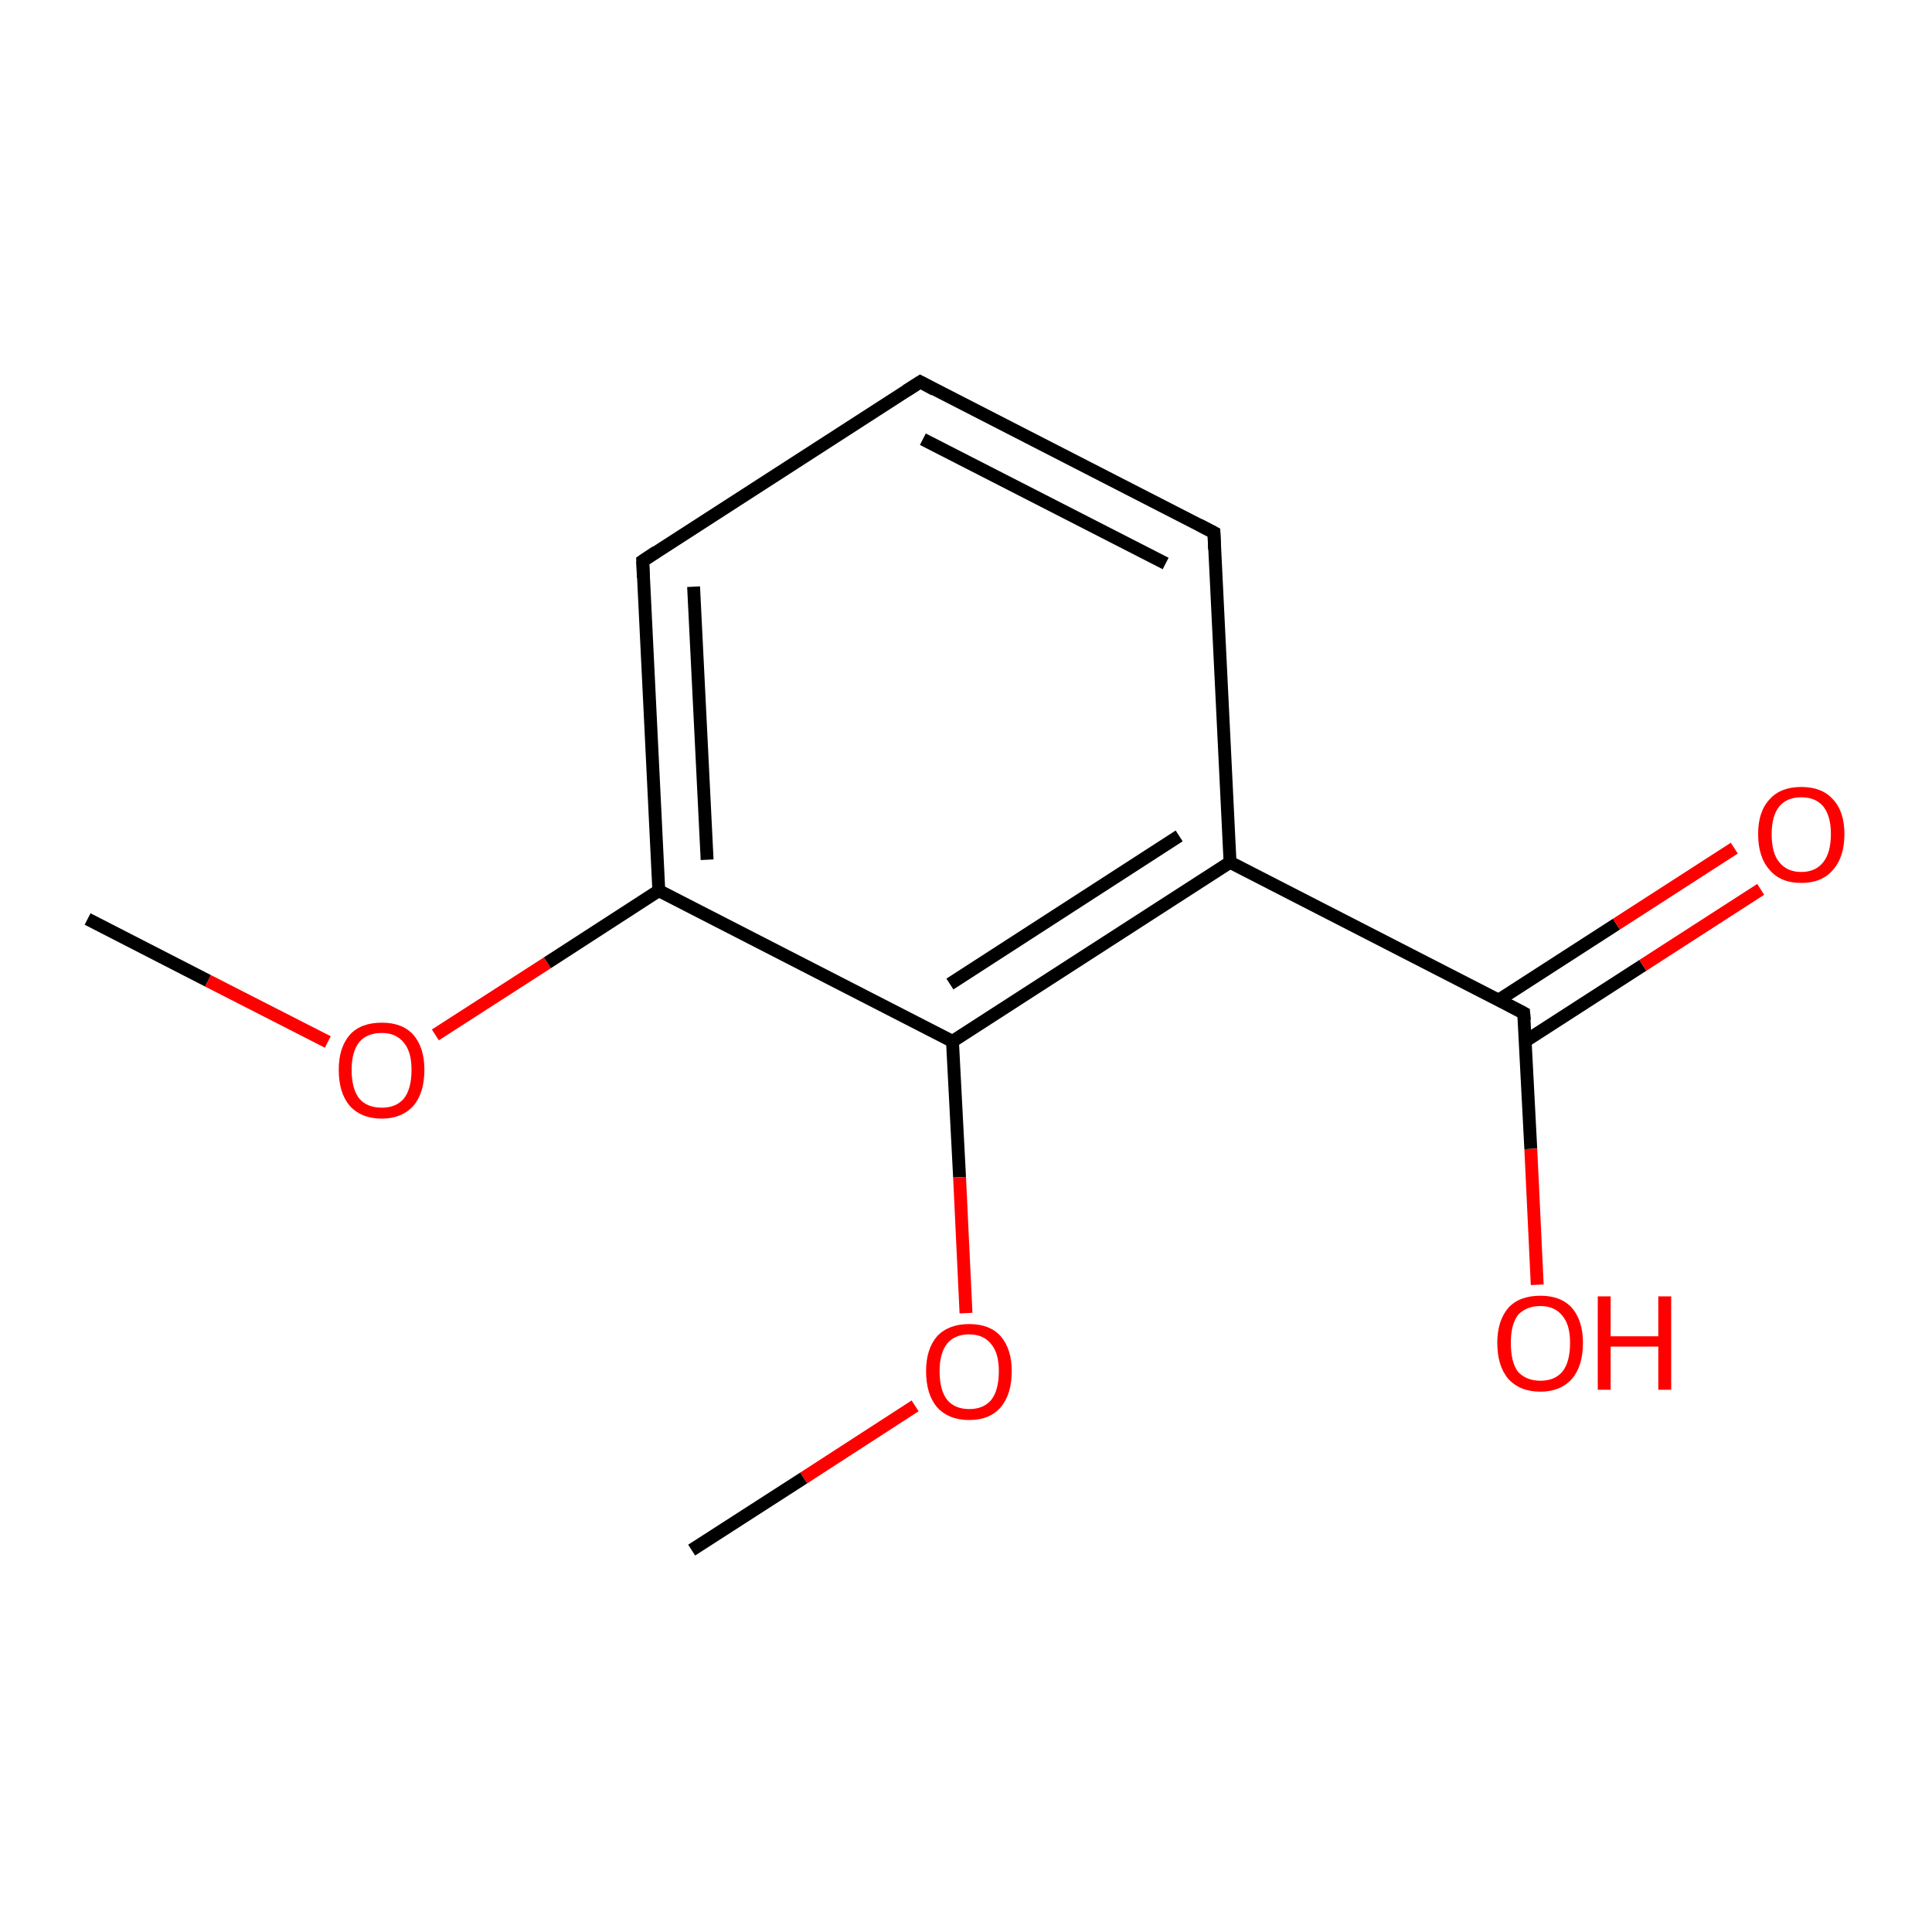 <?xml version='1.0' encoding='iso-8859-1'?>
<svg version='1.1' baseProfile='full'
              xmlns='http://www.w3.org/2000/svg'
                      xmlns:rdkit='http://www.rdkit.org/xml'
                      xmlns:xlink='http://www.w3.org/1999/xlink'
                  xml:space='preserve'
width='300px' height='300px' viewBox='0 0 300 300'>
<!-- END OF HEADER -->
<rect style='opacity:1.0;fill:#FFFFFF;stroke:none' width='300.0' height='300.0' x='0.0' y='0.0'> </rect>
<path class='bond-0 atom-0 atom-1' d='M 13.6,142.7 L 32.3,152.3' style='fill:none;fill-rule:evenodd;stroke:#000000;stroke-width:2.0px;stroke-linecap:butt;stroke-linejoin:miter;stroke-opacity:1' />
<path class='bond-0 atom-0 atom-1' d='M 32.3,152.3 L 50.9,161.8' style='fill:none;fill-rule:evenodd;stroke:#FF0000;stroke-width:2.0px;stroke-linecap:butt;stroke-linejoin:miter;stroke-opacity:1' />
<path class='bond-1 atom-1 atom-2' d='M 67.6,160.7 L 85.0,149.5' style='fill:none;fill-rule:evenodd;stroke:#FF0000;stroke-width:2.0px;stroke-linecap:butt;stroke-linejoin:miter;stroke-opacity:1' />
<path class='bond-1 atom-1 atom-2' d='M 85.0,149.5 L 102.3,138.3' style='fill:none;fill-rule:evenodd;stroke:#000000;stroke-width:2.0px;stroke-linecap:butt;stroke-linejoin:miter;stroke-opacity:1' />
<path class='bond-2 atom-2 atom-3' d='M 102.3,138.3 L 99.8,87.1' style='fill:none;fill-rule:evenodd;stroke:#000000;stroke-width:2.0px;stroke-linecap:butt;stroke-linejoin:miter;stroke-opacity:1' />
<path class='bond-2 atom-2 atom-3' d='M 109.8,133.5 L 107.7,91.1' style='fill:none;fill-rule:evenodd;stroke:#000000;stroke-width:2.0px;stroke-linecap:butt;stroke-linejoin:miter;stroke-opacity:1' />
<path class='bond-3 atom-3 atom-4' d='M 99.8,87.1 L 142.9,59.3' style='fill:none;fill-rule:evenodd;stroke:#000000;stroke-width:2.0px;stroke-linecap:butt;stroke-linejoin:miter;stroke-opacity:1' />
<path class='bond-4 atom-4 atom-5' d='M 142.9,59.3 L 188.5,82.7' style='fill:none;fill-rule:evenodd;stroke:#000000;stroke-width:2.0px;stroke-linecap:butt;stroke-linejoin:miter;stroke-opacity:1' />
<path class='bond-4 atom-4 atom-5' d='M 143.3,68.2 L 181.0,87.5' style='fill:none;fill-rule:evenodd;stroke:#000000;stroke-width:2.0px;stroke-linecap:butt;stroke-linejoin:miter;stroke-opacity:1' />
<path class='bond-5 atom-5 atom-6' d='M 188.5,82.7 L 191.0,133.9' style='fill:none;fill-rule:evenodd;stroke:#000000;stroke-width:2.0px;stroke-linecap:butt;stroke-linejoin:miter;stroke-opacity:1' />
<path class='bond-6 atom-6 atom-7' d='M 191.0,133.9 L 236.6,157.3' style='fill:none;fill-rule:evenodd;stroke:#000000;stroke-width:2.0px;stroke-linecap:butt;stroke-linejoin:miter;stroke-opacity:1' />
<path class='bond-7 atom-7 atom-8' d='M 236.6,157.3 L 237.7,178.4' style='fill:none;fill-rule:evenodd;stroke:#000000;stroke-width:2.0px;stroke-linecap:butt;stroke-linejoin:miter;stroke-opacity:1' />
<path class='bond-7 atom-7 atom-8' d='M 237.7,178.4 L 238.7,199.5' style='fill:none;fill-rule:evenodd;stroke:#FF0000;stroke-width:2.0px;stroke-linecap:butt;stroke-linejoin:miter;stroke-opacity:1' />
<path class='bond-8 atom-7 atom-9' d='M 236.8,161.7 L 255.1,149.9' style='fill:none;fill-rule:evenodd;stroke:#000000;stroke-width:2.0px;stroke-linecap:butt;stroke-linejoin:miter;stroke-opacity:1' />
<path class='bond-8 atom-7 atom-9' d='M 255.1,149.9 L 273.4,138.1' style='fill:none;fill-rule:evenodd;stroke:#FF0000;stroke-width:2.0px;stroke-linecap:butt;stroke-linejoin:miter;stroke-opacity:1' />
<path class='bond-8 atom-7 atom-9' d='M 232.7,155.3 L 251.0,143.5' style='fill:none;fill-rule:evenodd;stroke:#000000;stroke-width:2.0px;stroke-linecap:butt;stroke-linejoin:miter;stroke-opacity:1' />
<path class='bond-8 atom-7 atom-9' d='M 251.0,143.5 L 269.3,131.7' style='fill:none;fill-rule:evenodd;stroke:#FF0000;stroke-width:2.0px;stroke-linecap:butt;stroke-linejoin:miter;stroke-opacity:1' />
<path class='bond-9 atom-6 atom-10' d='M 191.0,133.9 L 147.9,161.7' style='fill:none;fill-rule:evenodd;stroke:#000000;stroke-width:2.0px;stroke-linecap:butt;stroke-linejoin:miter;stroke-opacity:1' />
<path class='bond-9 atom-6 atom-10' d='M 183.1,129.8 L 147.5,152.8' style='fill:none;fill-rule:evenodd;stroke:#000000;stroke-width:2.0px;stroke-linecap:butt;stroke-linejoin:miter;stroke-opacity:1' />
<path class='bond-10 atom-10 atom-11' d='M 147.9,161.7 L 149.0,182.8' style='fill:none;fill-rule:evenodd;stroke:#000000;stroke-width:2.0px;stroke-linecap:butt;stroke-linejoin:miter;stroke-opacity:1' />
<path class='bond-10 atom-10 atom-11' d='M 149.0,182.8 L 150.0,203.9' style='fill:none;fill-rule:evenodd;stroke:#FF0000;stroke-width:2.0px;stroke-linecap:butt;stroke-linejoin:miter;stroke-opacity:1' />
<path class='bond-11 atom-11 atom-12' d='M 142.1,218.3 L 124.8,229.5' style='fill:none;fill-rule:evenodd;stroke:#FF0000;stroke-width:2.0px;stroke-linecap:butt;stroke-linejoin:miter;stroke-opacity:1' />
<path class='bond-11 atom-11 atom-12' d='M 124.8,229.5 L 107.4,240.7' style='fill:none;fill-rule:evenodd;stroke:#000000;stroke-width:2.0px;stroke-linecap:butt;stroke-linejoin:miter;stroke-opacity:1' />
<path class='bond-12 atom-10 atom-2' d='M 147.9,161.7 L 102.3,138.3' style='fill:none;fill-rule:evenodd;stroke:#000000;stroke-width:2.0px;stroke-linecap:butt;stroke-linejoin:miter;stroke-opacity:1' />
<path d='M 99.9,89.7 L 99.8,87.1 L 101.9,85.7' style='fill:none;stroke:#000000;stroke-width:2.0px;stroke-linecap:butt;stroke-linejoin:miter;stroke-opacity:1;' />
<path d='M 140.7,60.7 L 142.9,59.3 L 145.1,60.5' style='fill:none;stroke:#000000;stroke-width:2.0px;stroke-linecap:butt;stroke-linejoin:miter;stroke-opacity:1;' />
<path d='M 186.2,81.5 L 188.5,82.7 L 188.6,85.3' style='fill:none;stroke:#000000;stroke-width:2.0px;stroke-linecap:butt;stroke-linejoin:miter;stroke-opacity:1;' />
<path d='M 234.3,156.1 L 236.6,157.3 L 236.7,158.4' style='fill:none;stroke:#000000;stroke-width:2.0px;stroke-linecap:butt;stroke-linejoin:miter;stroke-opacity:1;' />
<path class='atom-1' d='M 52.6 166.1
Q 52.6 162.7, 54.3 160.7
Q 56.0 158.8, 59.3 158.8
Q 62.5 158.8, 64.2 160.7
Q 65.9 162.7, 65.9 166.1
Q 65.9 169.7, 64.2 171.7
Q 62.4 173.7, 59.3 173.7
Q 56.1 173.7, 54.3 171.7
Q 52.6 169.7, 52.6 166.1
M 59.3 172.0
Q 61.5 172.0, 62.7 170.6
Q 63.9 169.1, 63.9 166.1
Q 63.9 163.3, 62.7 161.9
Q 61.5 160.4, 59.3 160.4
Q 57.0 160.4, 55.8 161.8
Q 54.6 163.3, 54.6 166.1
Q 54.6 169.1, 55.8 170.6
Q 57.0 172.0, 59.3 172.0
' fill='#FF0000'/>
<path class='atom-8' d='M 232.5 208.5
Q 232.5 205.1, 234.2 203.1
Q 235.9 201.2, 239.2 201.2
Q 242.4 201.2, 244.1 203.1
Q 245.8 205.1, 245.8 208.5
Q 245.8 212.1, 244.1 214.1
Q 242.3 216.1, 239.2 216.1
Q 236.0 216.1, 234.2 214.1
Q 232.5 212.1, 232.5 208.5
M 239.2 214.4
Q 241.4 214.4, 242.6 213.0
Q 243.8 211.5, 243.8 208.5
Q 243.8 205.7, 242.6 204.3
Q 241.4 202.8, 239.2 202.8
Q 237.0 202.8, 235.7 204.2
Q 234.6 205.7, 234.6 208.5
Q 234.6 211.5, 235.7 213.0
Q 237.0 214.4, 239.2 214.4
' fill='#FF0000'/>
<path class='atom-8' d='M 248.1 201.3
L 250.1 201.3
L 250.1 207.5
L 257.5 207.5
L 257.5 201.3
L 259.5 201.3
L 259.5 215.8
L 257.5 215.8
L 257.5 209.1
L 250.1 209.1
L 250.1 215.8
L 248.1 215.8
L 248.1 201.3
' fill='#FF0000'/>
<path class='atom-9' d='M 273.0 129.5
Q 273.0 126.0, 274.8 124.1
Q 276.5 122.2, 279.7 122.2
Q 282.9 122.2, 284.6 124.1
Q 286.4 126.0, 286.4 129.5
Q 286.4 133.1, 284.6 135.1
Q 282.9 137.1, 279.7 137.1
Q 276.5 137.1, 274.8 135.1
Q 273.0 133.1, 273.0 129.5
M 279.7 135.4
Q 281.9 135.4, 283.1 133.9
Q 284.3 132.4, 284.3 129.5
Q 284.3 126.7, 283.1 125.2
Q 281.9 123.8, 279.7 123.8
Q 277.5 123.8, 276.3 125.2
Q 275.1 126.7, 275.1 129.5
Q 275.1 132.5, 276.3 133.9
Q 277.5 135.4, 279.7 135.4
' fill='#FF0000'/>
<path class='atom-11' d='M 143.8 212.9
Q 143.8 209.5, 145.5 207.5
Q 147.3 205.6, 150.5 205.6
Q 153.7 205.6, 155.4 207.5
Q 157.1 209.5, 157.1 212.9
Q 157.1 216.5, 155.4 218.5
Q 153.7 220.5, 150.5 220.5
Q 147.3 220.5, 145.5 218.5
Q 143.8 216.5, 143.8 212.9
M 150.5 218.8
Q 152.7 218.8, 153.9 217.4
Q 155.1 215.9, 155.1 212.9
Q 155.1 210.1, 153.9 208.7
Q 152.7 207.2, 150.5 207.2
Q 148.3 207.2, 147.1 208.6
Q 145.9 210.1, 145.9 212.9
Q 145.9 215.9, 147.1 217.4
Q 148.3 218.8, 150.5 218.8
' fill='#FF0000'/>
</svg>
